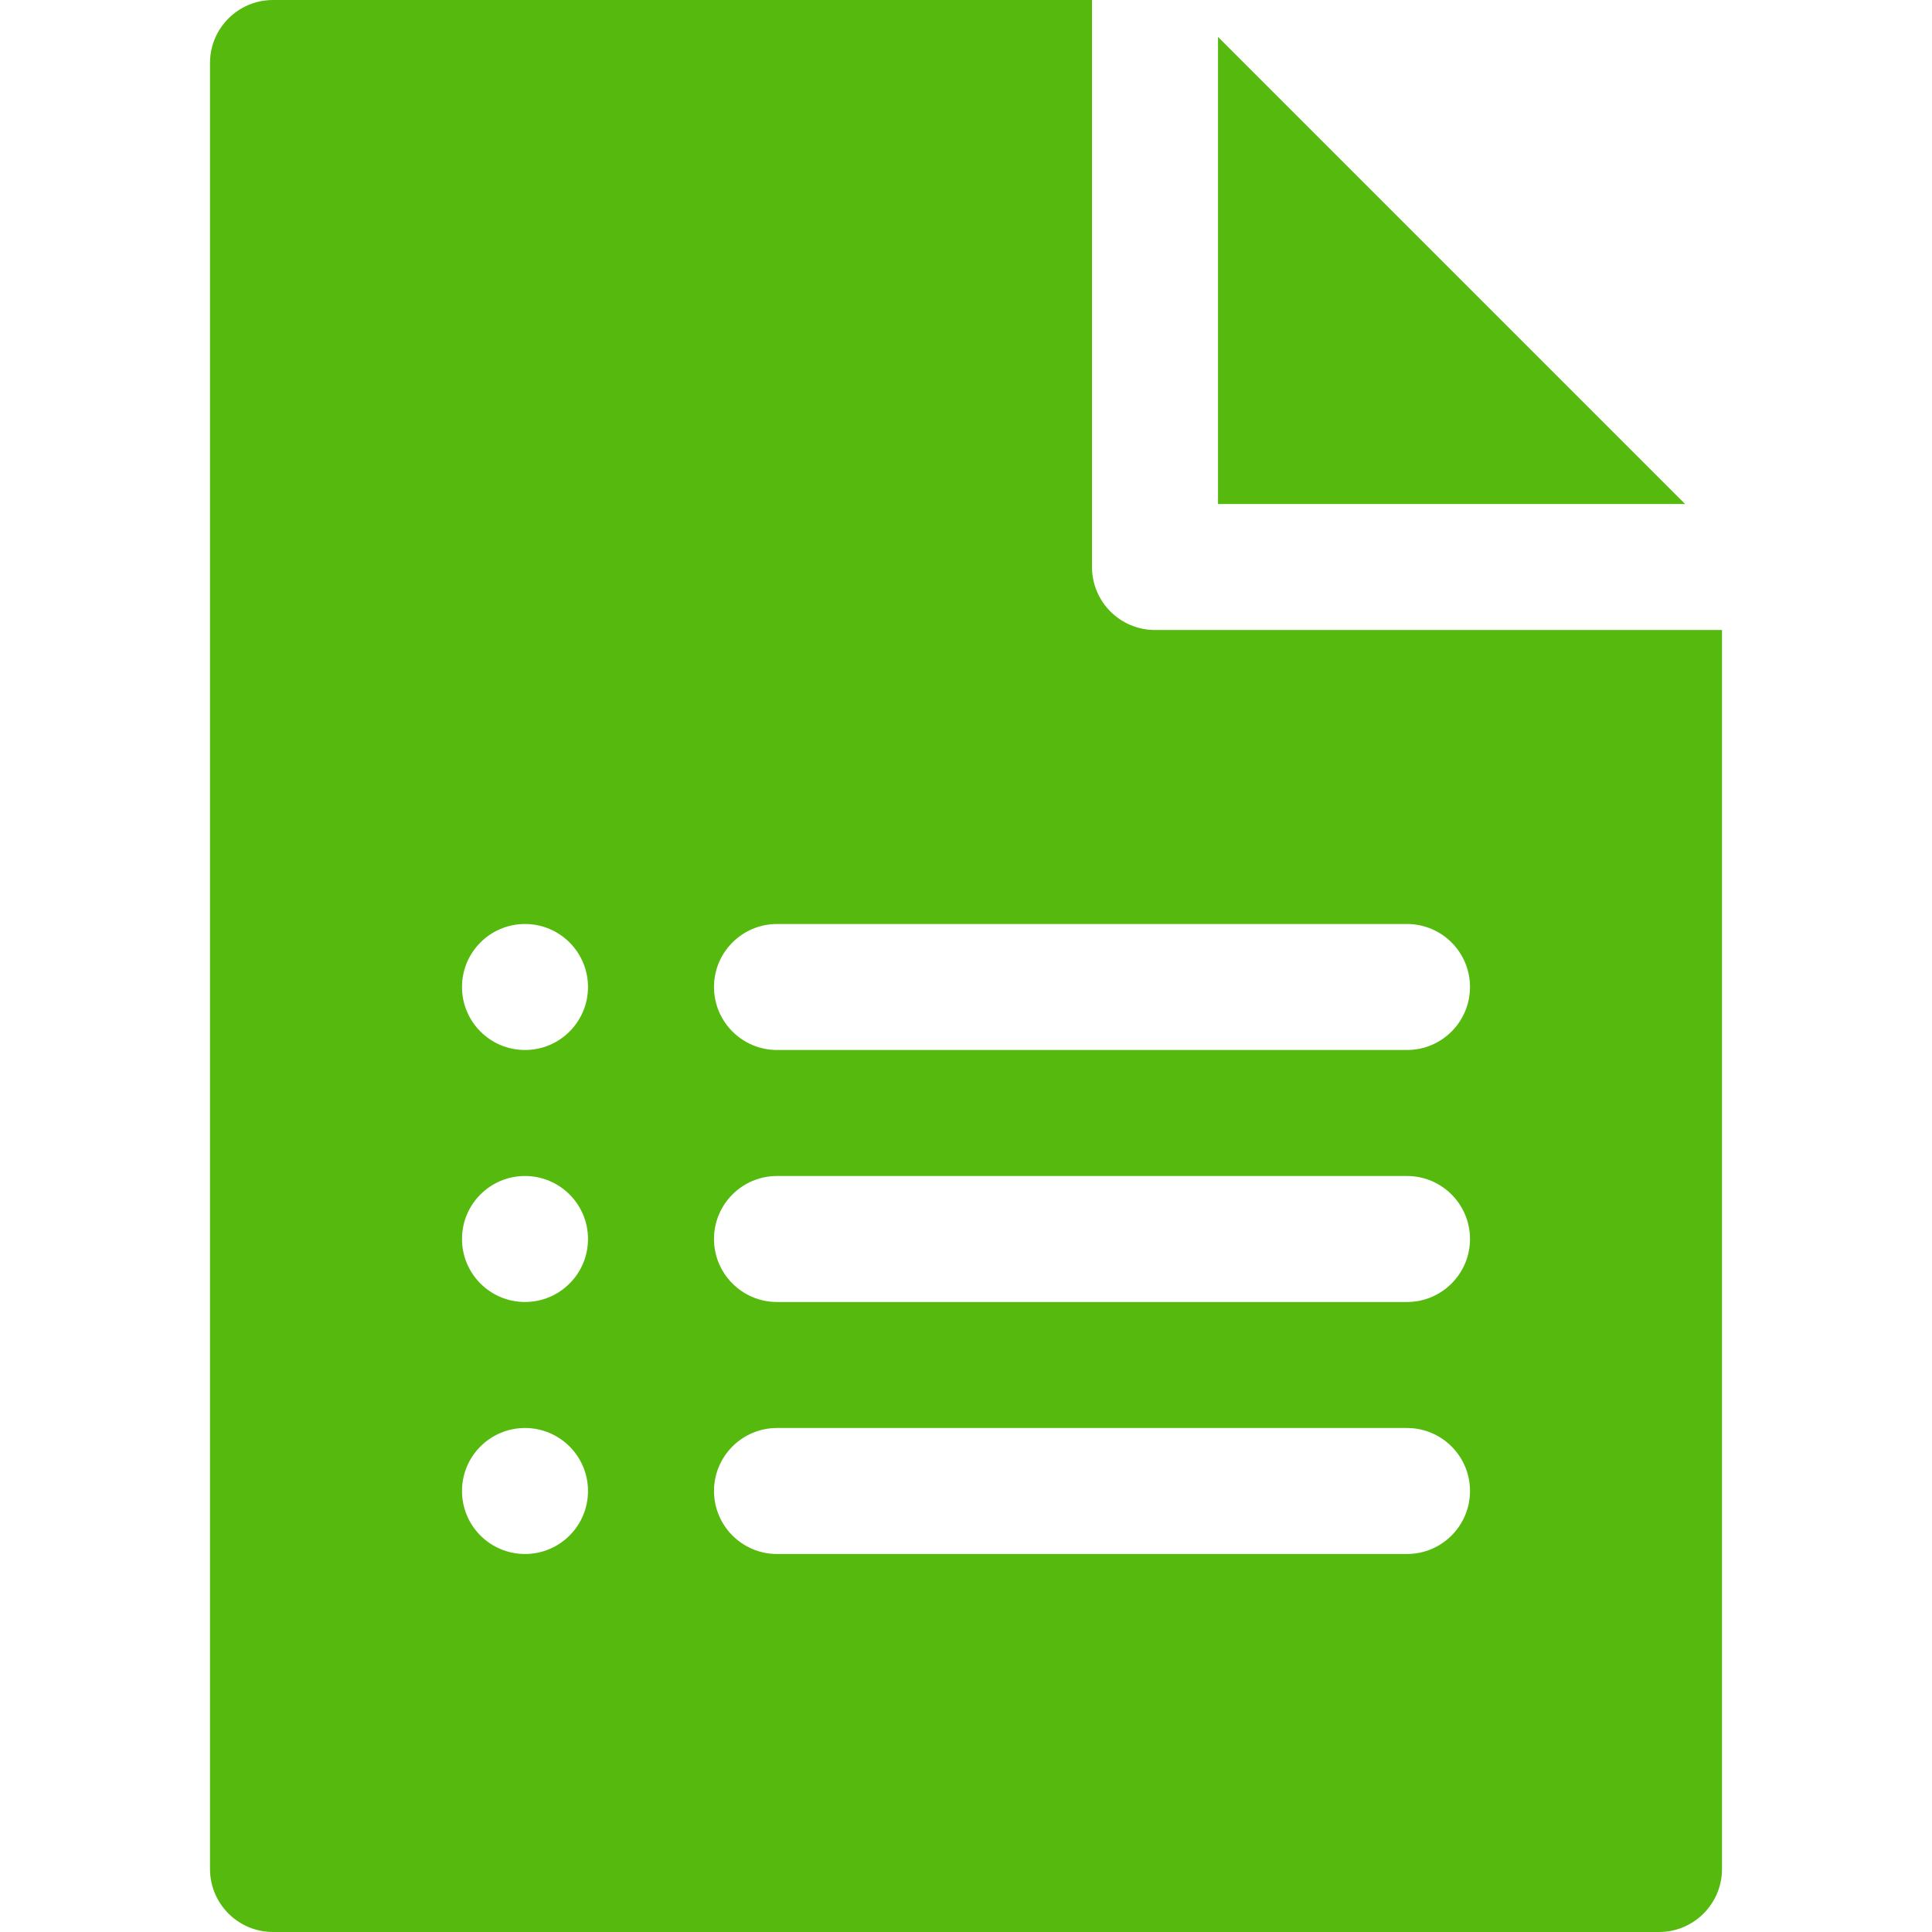 <?xml version="1.0" encoding="iso-8859-1"?>
<!-- Generator: Adobe Illustrator 19.0.0, SVG Export Plug-In . SVG Version: 6.00 Build 0)  -->
<svg version="1.1" id="Layer_1" xmlns="http://www.w3.org/2000/svg" xmlns:xlink="http://www.w3.org/1999/xlink" x="0px" y="0px"
	 viewBox="0 0 512 512" style="enable-background:new 0 0 512 512;" xml:space="preserve">
<g>
	<g>
		<path d="M306.087,166.957c-9.217,0-16.696-7.479-16.696-16.696V0H72.348c-9.217,0-16.696,7.479-16.696,16.696v478.609
			c0,9.217,7.479,16.696,16.696,16.696h367.304c9.217,0,16.696-7.479,16.696-16.696V166.957H306.087z M139.13,411.826
			c-9.22,0-16.696-7.475-16.696-16.696s7.475-16.696,16.696-16.696s16.696,7.475,16.696,16.696S148.351,411.826,139.13,411.826z
			 M139.13,345.043c-9.22,0-16.696-7.475-16.696-16.696s7.475-16.696,16.696-16.696s16.696,7.475,16.696,16.696
			S148.351,345.043,139.13,345.043z M139.13,278.261c-9.22,0-16.696-7.475-16.696-16.696c0-9.22,7.475-16.696,16.696-16.696
			s16.696,7.475,16.696,16.696C155.826,270.786,148.351,278.261,139.13,278.261z M372.87,411.826H205.913
			c-9.217,0-16.696-7.479-16.696-16.696s7.479-16.696,16.696-16.696H372.87c9.217,0,16.696,7.479,16.696,16.696
			S382.087,411.826,372.87,411.826z M372.87,345.043H205.913c-9.217,0-16.696-7.479-16.696-16.696s7.479-16.696,16.696-16.696
			H372.87c9.217,0,16.696,7.479,16.696,16.696S382.087,345.043,372.87,345.043z M372.87,278.261H205.913
			c-9.217,0-16.696-7.479-16.696-16.696c0-9.217,7.479-16.696,16.696-16.696H372.87c9.217,0,16.696,7.479,16.696,16.696
			C389.565,270.782,382.087,278.261,372.87,278.261z" fill="#55ba0d"/>
	</g>
</g>
<g>
	<g>
		<polygon points="322.783,9.783 322.783,133.565 446.565,133.565 		" fill="#55ba0d"/>
	</g>
</g>
<g>
</g>
<g>
</g>
<g>
</g>
<g>
</g>
<g>
</g>
<g>
</g>
<g>
</g>
<g>
</g>
<g>
</g>
<g>
</g>
<g>
</g>
<g>
</g>
<g>
</g>
<g>
</g>
<g>
</g>
</svg>

